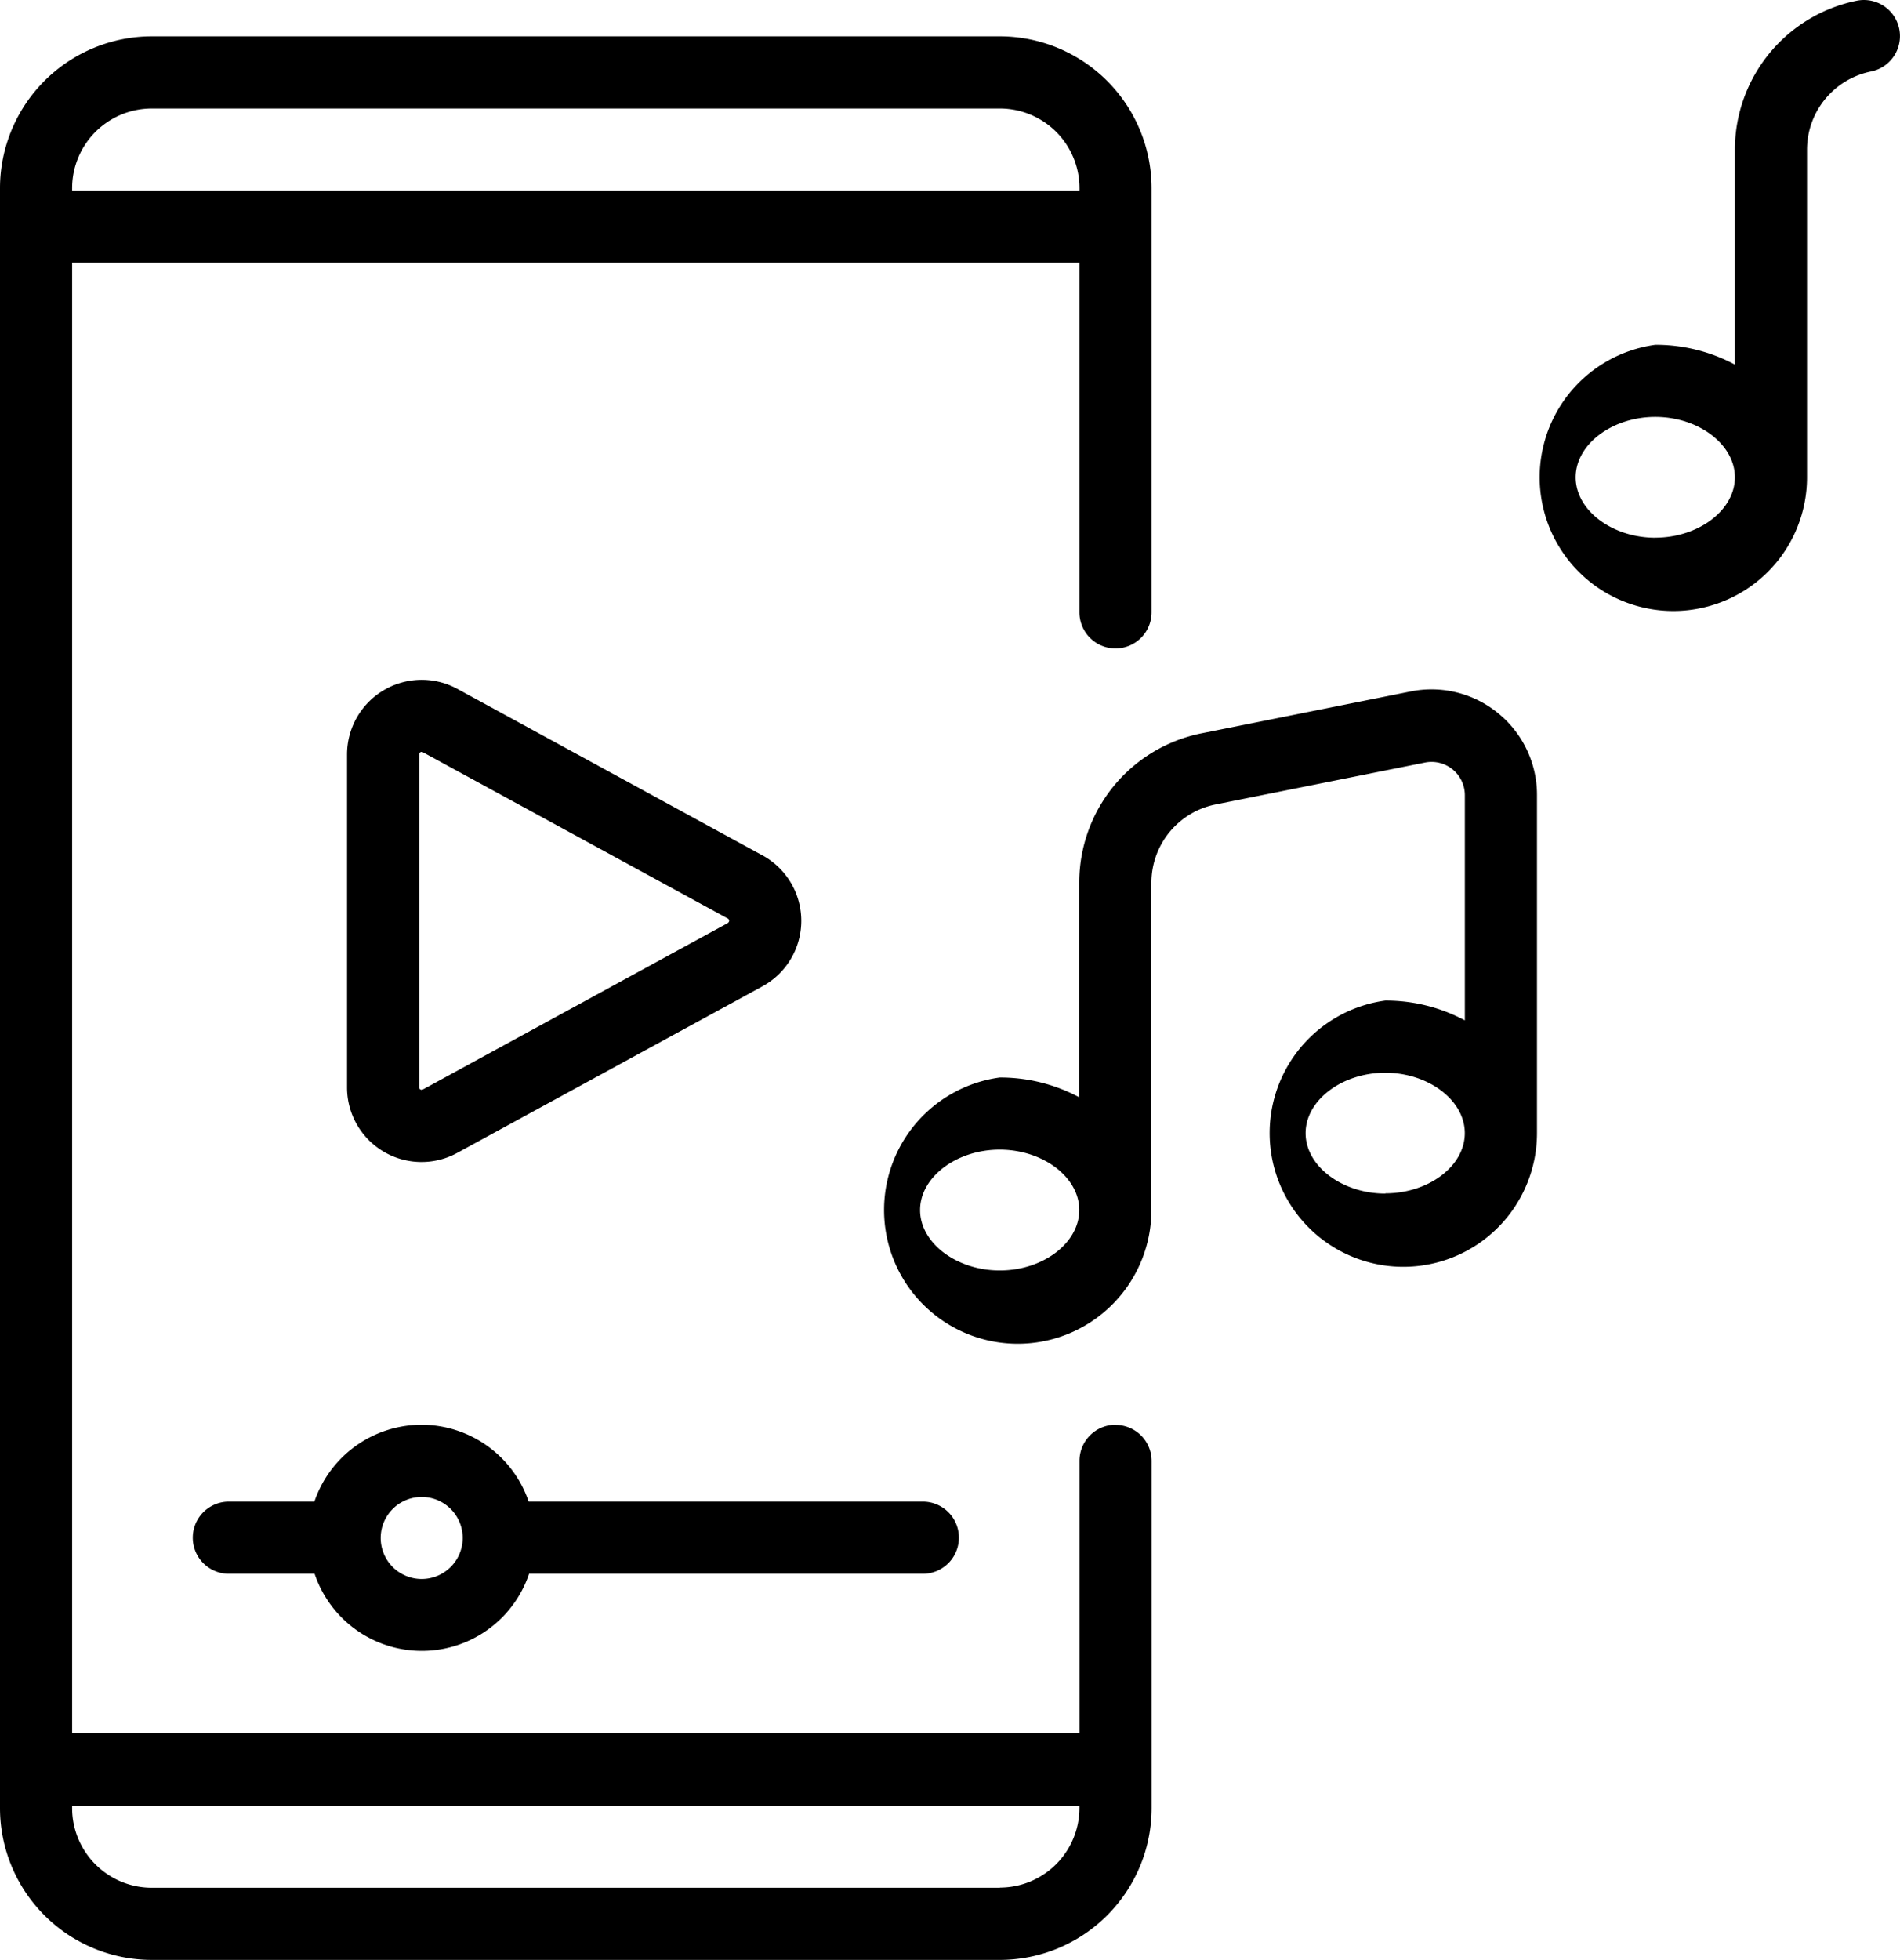 <svg xmlns="http://www.w3.org/2000/svg" width="34.612" height="35.686" viewBox="0 0 34.612 35.686"><g transform="translate(0 -10.954)"><path d="M20.322,136.209a.657.657,0,0,0-.657.657v4.961H1.314V115.049h18.35v6.366a.657.657,0,1,0,1.314,0V113.69a2.767,2.767,0,0,0-2.764-2.764H2.764A2.767,2.767,0,0,0,0,113.69v29.5a2.767,2.767,0,0,0,2.764,2.764H18.215a2.767,2.767,0,0,0,2.764-2.764v-6.321a.657.657,0,0,0-.657-.657ZM2.764,112.24H18.215a1.451,1.451,0,0,1,1.45,1.45v.045H1.314v-.045a1.452,1.452,0,0,1,1.45-1.45Zm15.451,32.4H2.764a1.451,1.451,0,0,1-1.45-1.45v-.045h18.35v.045A1.451,1.451,0,0,1,18.215,144.637Z" transform="translate(0 -99.31)"/><path d="M188.2,247.119a1.913,1.913,0,0,0-1.594-.4l-3.818.764a2.771,2.771,0,0,0-2.222,2.71v3.917a3.05,3.05,0,0,0-1.45-.36,2.435,2.435,0,1,0,2.764,2.413V250.2a1.454,1.454,0,0,1,1.166-1.422l3.818-.764a.607.607,0,0,1,.726.595v4.1a3.05,3.05,0,0,0-1.45-.36,2.435,2.435,0,1,0,2.764,2.413V248.6A1.914,1.914,0,0,0,188.2,247.119Zm-9.084,10.144c-.786,0-1.45-.5-1.45-1.1s.664-1.1,1.45-1.1,1.45.5,1.45,1.1S179.906,257.263,179.12,257.263Zm7.023-1.4c-.786,0-1.45-.5-1.45-1.1s.664-1.1,1.45-1.1,1.45.5,1.45,1.1S186.929,255.859,186.143,255.859Z" transform="translate(-160.905 -223.174)"/><path d="M79.711,247.849l-5.556-3.031a1.36,1.36,0,0,0-2.01,1.193v6.062a1.357,1.357,0,0,0,2.01,1.193l5.556-3.031a1.359,1.359,0,0,0,0-2.387Zm-.629,1.233-5.556,3.031a.045.045,0,0,1-.067-.04v-6.062a.04.04,0,0,1,.022-.039.046.046,0,0,1,.024-.007.043.043,0,0,1,.021.006L79.082,249a.045.045,0,0,1,0,.079Z" transform="translate(-65.823 -221.319)"/><path d="M44.25,399.507a2.065,2.065,0,0,0-1.954,1.4H40.738a.657.657,0,1,0,0,1.314H42.3a2.061,2.061,0,0,0,3.907,0H53.38a.657.657,0,1,0,0-1.314H46.2A2.065,2.065,0,0,0,44.25,399.507Zm0,2.809a.747.747,0,1,1,.748-.747A.748.748,0,0,1,44.25,402.316Z" transform="translate(-36.569 -362.608)"/><path d="M319.065,103.389a2.771,2.771,0,0,0-2.222,2.71v3.916a3.05,3.05,0,0,0-1.45-.36,2.435,2.435,0,1,0,2.764,2.413V106.1a1.454,1.454,0,0,1,1.165-1.422.657.657,0,0,0-.258-1.289Zm-3.672,9.779c-.786,0-1.45-.5-1.45-1.1s.664-1.1,1.45-1.1,1.45.5,1.45,1.1S316.179,113.167,315.393,113.167Z" transform="translate(-285.239 -92.422)"/></g></svg>